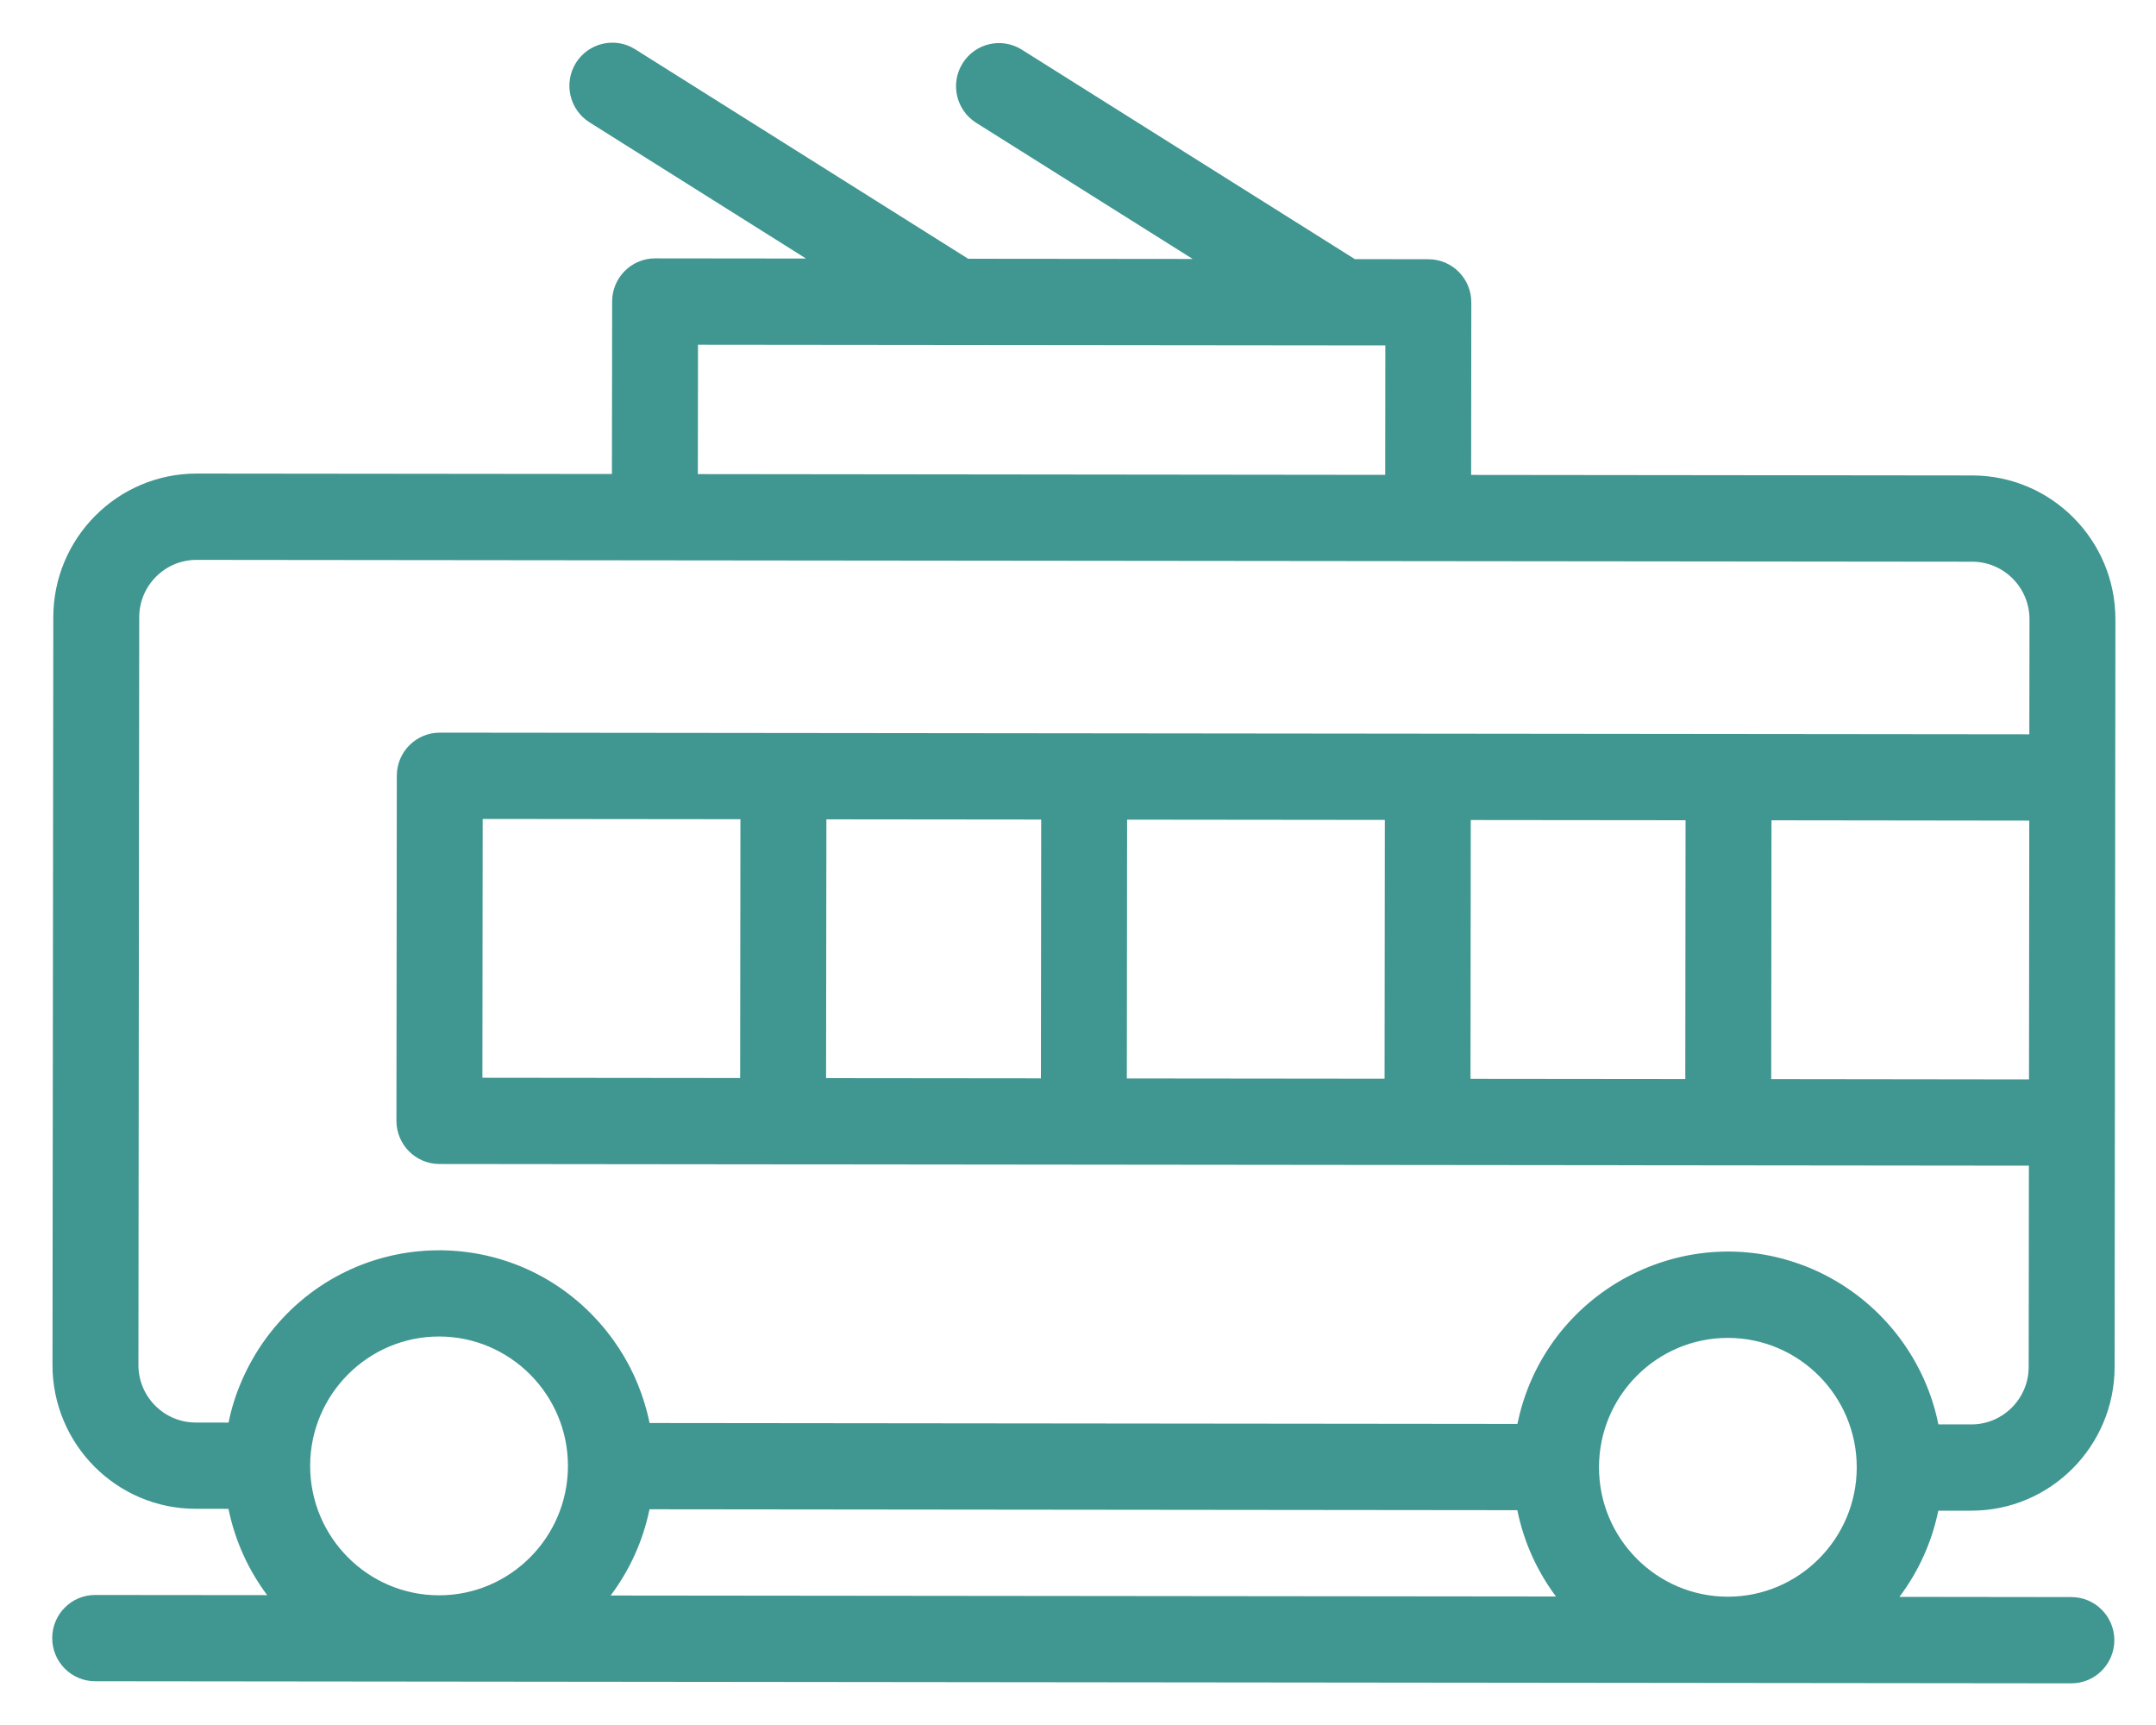 <svg width="40" height="32" viewBox="0 0 40 32" fill="none" xmlns="http://www.w3.org/2000/svg">
<path d="M36.593 8.82L27.294 8.81L27.297 5.61C27.298 5.168 26.941 4.809 26.501 4.809L25.136 4.807L18.957 0.921C18.584 0.687 18.092 0.8 17.859 1.175C17.625 1.549 17.738 2.043 18.111 2.278L22.128 4.804L17.962 4.8L11.784 0.914C11.411 0.679 10.919 0.793 10.685 1.167C10.452 1.542 10.565 2.035 10.938 2.27L14.954 4.796L12.154 4.793C11.714 4.793 11.357 5.151 11.357 5.593L11.353 8.793L3.648 8.785C2.183 8.784 0.99 9.979 0.989 11.45L0.974 25.319C0.972 26.79 2.163 27.988 3.628 27.989L4.239 27.99C4.359 28.581 4.608 29.125 4.957 29.591L1.766 29.588C1.326 29.587 0.969 29.945 0.969 30.387C0.968 30.829 1.325 31.188 1.765 31.188L38.429 31.227C38.869 31.227 39.226 30.869 39.227 30.427C39.227 29.986 38.87 29.627 38.43 29.627L35.24 29.623C35.59 29.158 35.84 28.614 35.961 28.024L36.572 28.024C38.037 28.026 39.23 26.831 39.232 25.36C39.234 23.638 39.245 13.079 39.247 11.49C39.248 10.019 38.058 8.822 36.593 8.82ZM12.95 6.395C14.143 6.396 24.247 6.407 25.702 6.408L25.7 8.809L12.947 8.795L12.95 6.395ZM5.754 27.191C5.756 25.868 6.829 24.792 8.148 24.793C9.466 24.795 10.538 25.873 10.537 27.196C10.535 28.52 9.461 29.596 8.143 29.594C6.824 29.593 5.753 28.515 5.754 27.191ZM28.151 28.015C28.27 28.606 28.52 29.151 28.868 29.616L11.329 29.598C11.678 29.133 11.929 28.589 12.05 27.998L28.151 28.015ZM29.666 27.217C29.667 25.893 30.741 24.817 32.059 24.819C33.378 24.82 34.449 25.898 34.448 27.222C34.446 28.545 33.373 29.621 32.054 29.62C30.736 29.618 29.664 28.54 29.666 27.217ZM36.574 26.424L35.963 26.423L35.962 26.421C35.727 25.251 34.957 24.205 33.833 23.639C31.541 22.494 28.816 23.786 28.195 26.229C28.176 26.306 28.154 26.403 28.152 26.415L12.051 26.398C12.026 26.264 11.971 26.054 11.901 25.857C11.735 25.388 11.482 24.946 11.127 24.543C9.453 22.645 6.462 22.761 4.941 24.819C4.579 25.31 4.339 25.882 4.241 26.39L3.63 26.389C3.044 26.388 2.567 25.909 2.568 25.321L2.583 11.451C2.583 10.863 3.061 10.385 3.647 10.386C5.295 10.387 35.81 10.42 36.591 10.42C37.177 10.421 37.653 10.9 37.653 11.488L37.65 13.622C30.863 13.615 14.047 13.597 8.16 13.591C7.72 13.591 7.362 13.948 7.362 14.39L7.355 20.792C7.355 21.233 7.711 21.592 8.151 21.593C8.92 21.593 36.808 21.623 37.642 21.624L37.638 25.358C37.637 25.946 37.16 26.424 36.574 26.424ZM37.644 20.024L32.861 20.018L32.866 15.217L37.649 15.223L37.644 20.024ZM15.326 20L15.332 15.199L19.317 15.203L19.312 20.004L15.326 20ZM8.95 19.993L8.955 15.192L13.737 15.197L13.732 19.998L8.95 19.993ZM20.911 15.205L25.693 15.21L25.688 20.011L20.906 20.006L20.911 15.205ZM27.287 15.212L31.272 15.216L31.267 20.017L27.282 20.013L27.287 15.212Z" fill="#409690"/>
</svg>

